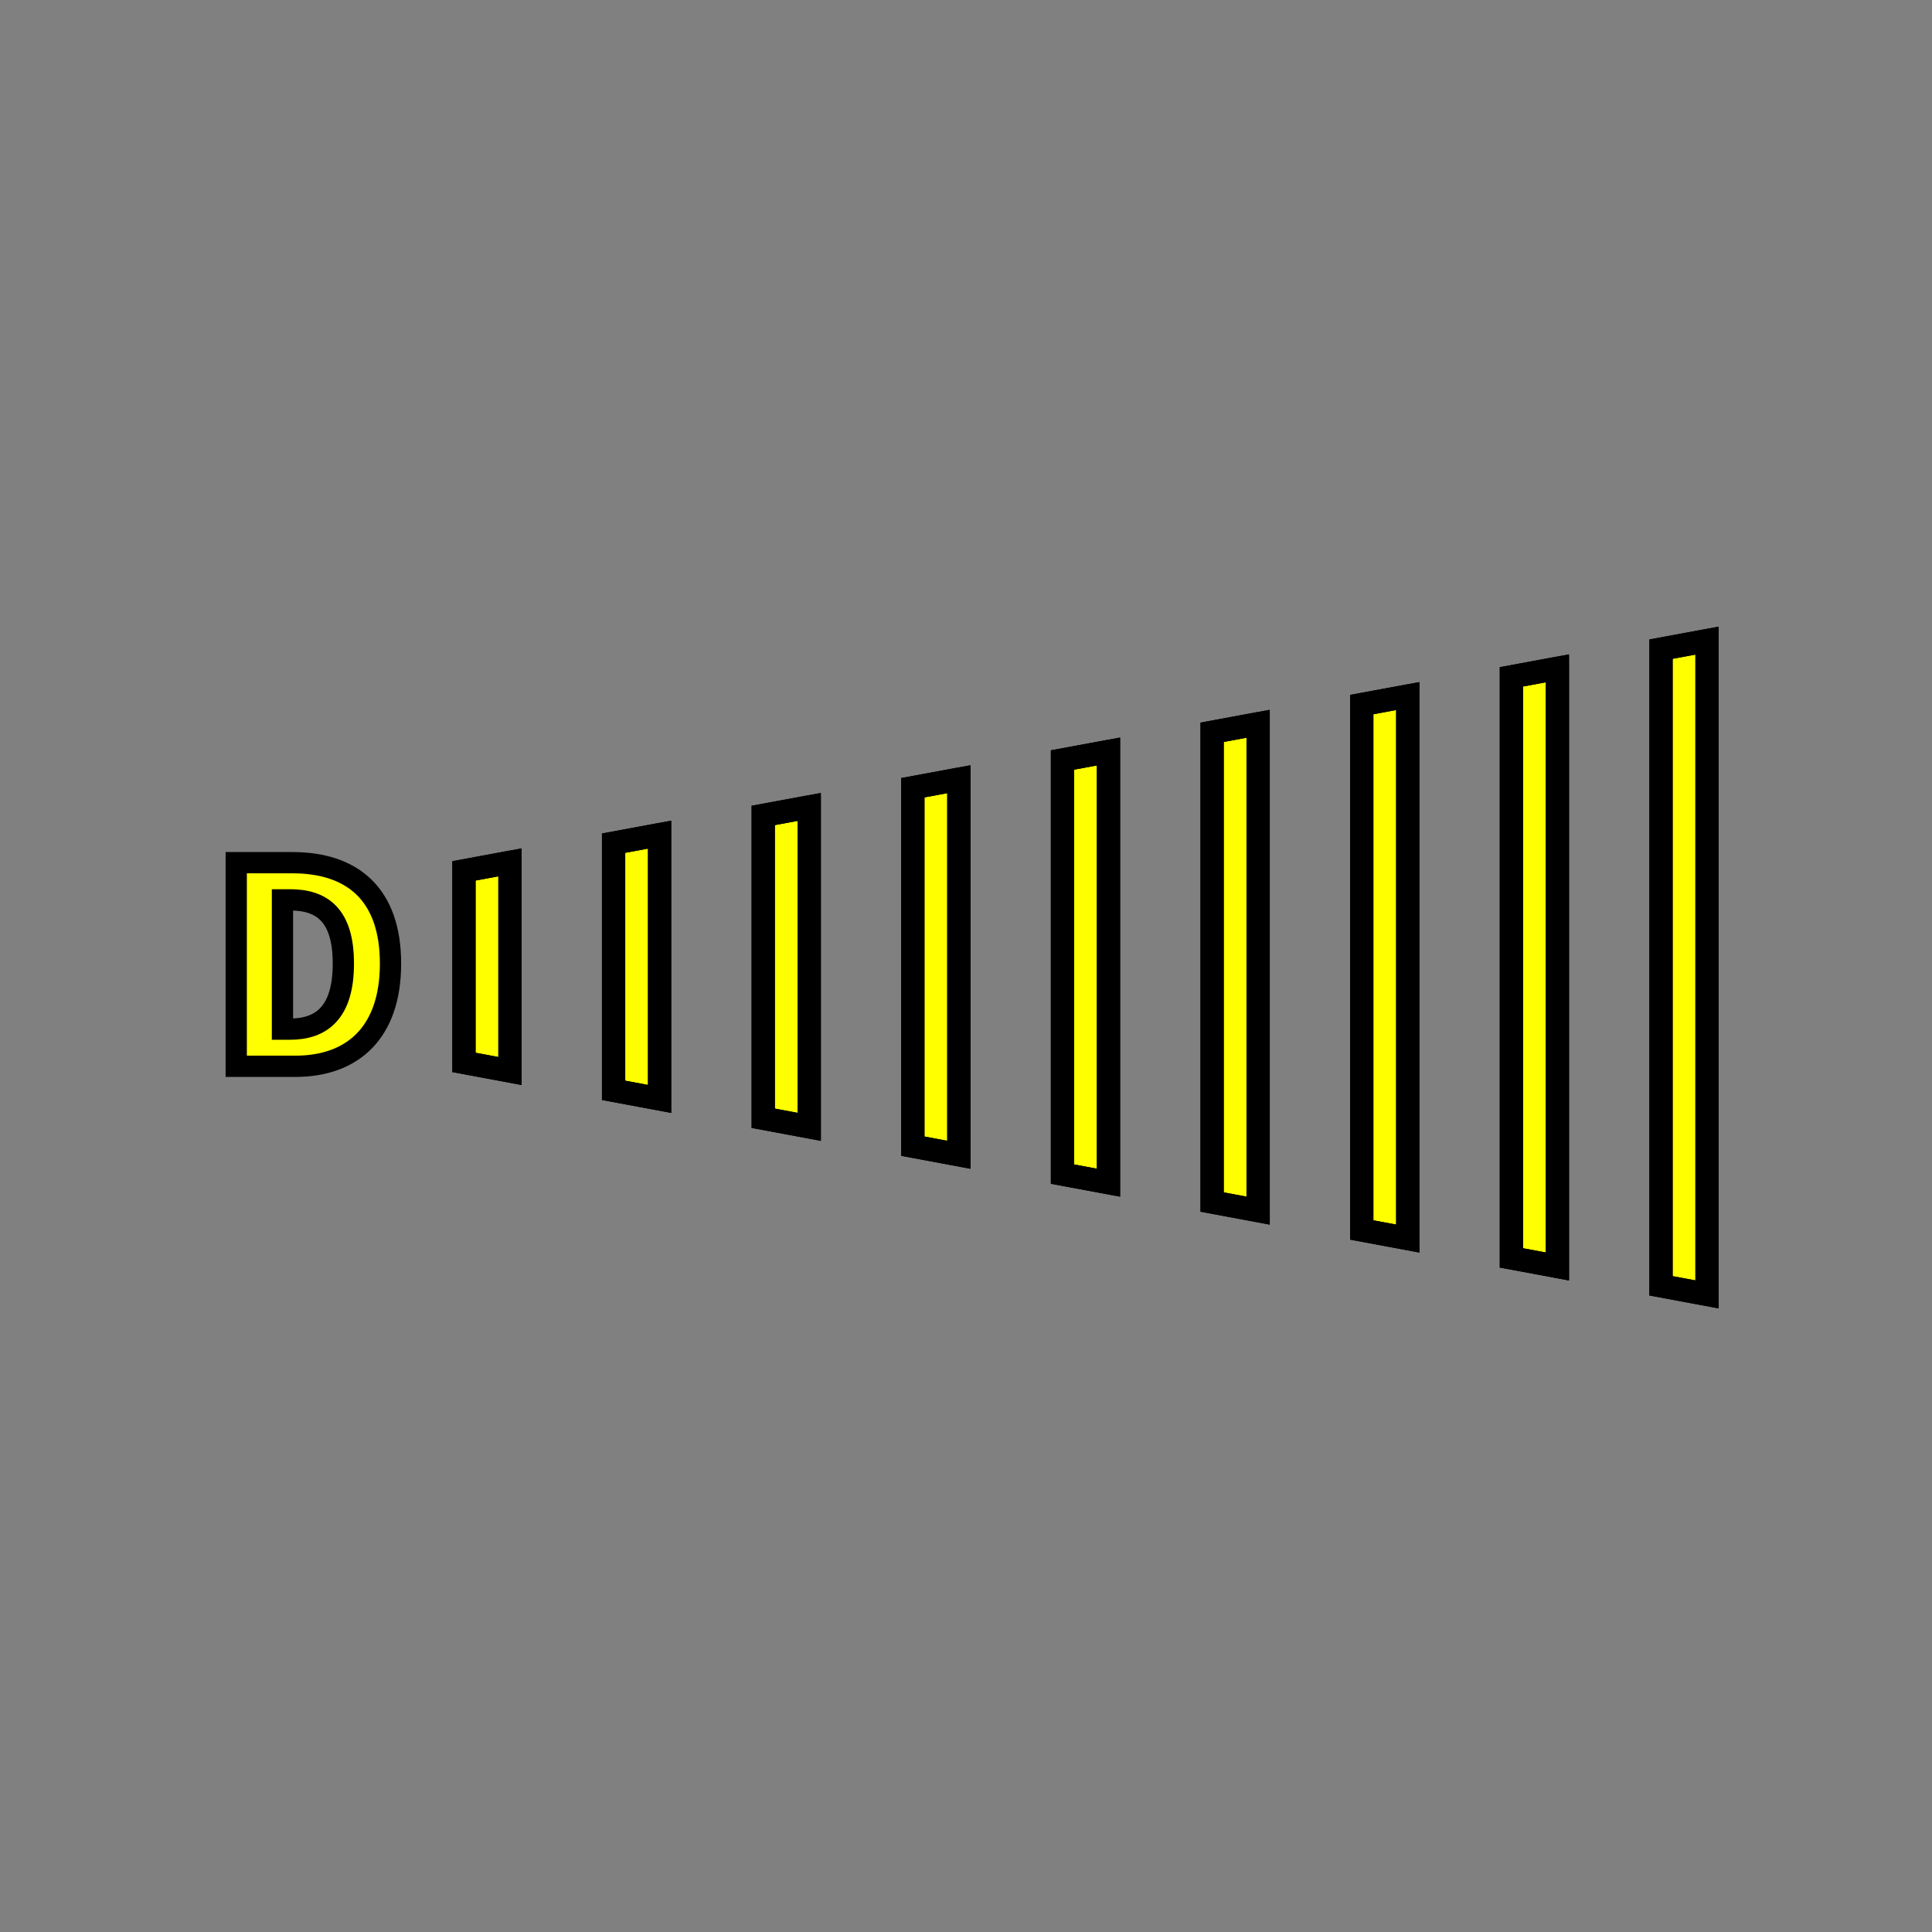 <?xml version="1.0" encoding="UTF-8" standalone="no"?>
<svg
   width="250"
   height="250"
   viewBox="0 0 66.146 66.146"
   version="1.1"
   id="svg8"
   inkscape:version="1.1.2 (0a00cf5339, 2022-02-04, custom)"
   sodipodi:docname="stairs-standard-down-left.svg"
   xmlns:inkscape="http://www.inkscape.org/namespaces/inkscape"
   xmlns:sodipodi="http://sodipodi.sourceforge.net/DTD/sodipodi-0.dtd"
   xmlns="http://www.w3.org/2000/svg"
   xmlns:svg="http://www.w3.org/2000/svg"
   xmlns:rdf="http://www.w3.org/1999/02/22-rdf-syntax-ns#"
   xmlns:cc="http://creativecommons.org/ns#"
   xmlns:dc="http://purl.org/dc/elements/1.1/">
  <rect x="0" y="0" width="66.146" height="66.146" fill="#808080" stroke="none"/>
  <defs
     id="defs2">
    <rect
       x="29.433"
       y="112.5"
       width="21.217"
       height="24.75"
       id="rect8231" />
  </defs>
  <sodipodi:namedview
     id="base"
     pagecolor="#ffffff"
     bordercolor="#666666"
     borderopacity="1.0"
     inkscape:pageopacity="0.0"
     inkscape:pageshadow="2"
     inkscape:zoom="1.4142136"
     inkscape:cx="66.114482"
     inkscape:cy="165.46298"
     inkscape:document-units="px"
     inkscape:current-layer="layer1"
     inkscape:document-rotation="0"
     showgrid="false"
     inkscape:window-width="1920"
     inkscape:window-height="1027"
     inkscape:window-x="0"
     inkscape:window-y="0"
     inkscape:window-maximized="1"
     units="px"
     fit-margin-top="0"
     fit-margin-left="0"
     fit-margin-right="0"
     fit-margin-bottom="0"
     showborder="true"
     inkscape:showpageshadow="true"
     showguides="true"
     inkscape:guide-bbox="true"
     inkscape:lockguides="false"
     inkscape:pagecheckerboard="1">
    <sodipodi:guide
       position="9.241,60.309"
       orientation="1,0"
       id="guide938"
       inkscape:locked="false" />
    <sodipodi:guide
       position="56.874,59.112"
       orientation="1,0"
       id="guide940"
       inkscape:locked="false" />
    <sodipodi:guide
       position="5.935,56.881"
       orientation="0,-1"
       id="guide942"
       inkscape:locked="false" />
    <sodipodi:guide
       position="52.615,9.282"
       orientation="0,-1"
       id="guide944"
       inkscape:locked="false" />
    <sodipodi:guide
       position="0.575,33.079"
       orientation="0,-1"
       id="guide1104" />
    <sodipodi:guide
       position="3.608,46.368"
       orientation="0,-1"
       id="guide1106" />
    <sodipodi:guide
       position="2.311,19.795"
       orientation="0,-1"
       id="guide1108" />
    <sodipodi:guide
       position="2.646,39.64"
       orientation="0,-1"
       id="guide1110" />
    <sodipodi:guide
       position="2.396,26.467"
       orientation="0,-1"
       id="guide1112" />
    <sodipodi:guide
       position="6.284,36.38"
       orientation="0,-1"
       id="guide1402" />
    <sodipodi:guide
       position="6.747,29.832"
       orientation="0,-1"
       id="guide1404" />
    <sodipodi:guide
       position="7.788,30.482"
       orientation="1,0"
       id="guide1483" />
    <sodipodi:guide
       position="58.342,31.885"
       orientation="1,0"
       id="guide1485" />
  </sodipodi:namedview>
  <g
     inkscape:label="Layer 1"
     inkscape:groupmode="layer"
     id="layer1"
     transform="translate(-0.08,-0.511)">
    <g
       id="g1441"
       transform="translate(6.629,0.003)"
       style="fill:#ffff00;stroke:#000000;stroke-width:0.794;stroke-miterlimit:4;stroke-dasharray:none">
      <g
         id="path1430"
         transform="matrix(0.265,0,0,0.265,0.08,0.511)"
         style="fill:#ffff00;stroke:#000000;stroke-width:3;stroke-miterlimit:4;stroke-dasharray:none">
        <path
           style="color:#000000;fill:#ffff00;stroke:#000000;stroke-width:3;stroke-linecap:round;stroke-miterlimit:4;stroke-dasharray:none"
           d="M 40.871,111.398 34.928,112.5 v 24.75 l 5.943,1.109 z"
           id="path914" />
        <path
           style="color:#000000;fill:#ffff00;stroke:#000000;stroke-width:3;stroke-linecap:round;stroke-miterlimit:4;stroke-dasharray:none"
           d="m 40.871,111.393 -5.949,1.104 v 24.758 l 5.955,1.111 v -26.973 z m -0.006,0.014 v 26.945 l -5.932,-1.105 v -24.742 z"
           id="path916" />
      </g>
      <g
         id="path1428"
         transform="matrix(0.265,0,0,0.265,0.08,0.511)"
         style="fill:#ffff00;stroke:#000000;stroke-width:3;stroke-miterlimit:4;stroke-dasharray:none">
        <path
           style="color:#000000;fill:#ffff00;stroke:#000000;stroke-width:3;stroke-linecap:round;stroke-miterlimit:4;stroke-dasharray:none"
           d="m 60.203,107.818 -5.943,1.102 v 31.938 l 5.943,1.109 z"
           id="path920" />
        <path
           style="color:#000000;fill:#ffff00;stroke:#000000;stroke-width:3;stroke-linecap:round;stroke-miterlimit:4;stroke-dasharray:none"
           d="m 60.203,107.812 -5.949,1.104 v 31.945 l 5.955,1.111 V 107.812 Z m -0.006,0.014 v 34.133 l -5.932,-1.105 v -31.93 z"
           id="path922" />
      </g>
      <g
         id="path1426"
         transform="matrix(0.265,0,0,0.265,0.08,0.511)"
         style="fill:#ffff00;stroke:#000000;stroke-width:3;stroke-miterlimit:4;stroke-dasharray:none">
        <path
           style="color:#000000;fill:#ffff00;stroke:#000000;stroke-width:3;stroke-linecap:round;stroke-miterlimit:4;stroke-dasharray:none"
           d="m 79.535,104.238 -5.943,1.1 v 39.127 l 5.943,1.109 z"
           id="path926" />
        <path
           style="color:#000000;fill:#ffff00;stroke:#000000;stroke-width:3;stroke-linecap:round;stroke-miterlimit:4;stroke-dasharray:none"
           d="m 79.535,104.232 -5.949,1.102 v 39.135 l 5.955,1.111 v -41.348 z m -0.006,0.014 v 41.32 l -5.932,-1.105 V 105.342 Z"
           id="path928" />
      </g>
      <g
         id="path1424"
         transform="matrix(0.265,0,0,0.265,0.08,0.511)"
         style="fill:#ffff00;stroke:#000000;stroke-width:3;stroke-miterlimit:4;stroke-dasharray:none">
        <path
           style="color:#000000;fill:#ffff00;stroke:#000000;stroke-width:3;stroke-linecap:round;stroke-miterlimit:4;stroke-dasharray:none"
           d="m 98.867,100.656 -5.943,1.102 v 46.314 l 5.943,1.109 z"
           id="path932" />
        <path
           style="color:#000000;fill:#ffff00;stroke:#000000;stroke-width:3;stroke-linecap:round;stroke-miterlimit:4;stroke-dasharray:none"
           d="m 98.867,100.65 -5.949,1.104 v 46.322 l 5.955,1.111 v -48.537 z m -0.006,0.014 v 48.51 l -5.932,-1.105 v -46.307 z"
           id="path934" />
      </g>
      <g
         id="path1422"
         transform="matrix(0.265,0,0,0.265,0.08,0.511)"
         style="fill:#ffff00;stroke:#000000;stroke-width:3;stroke-miterlimit:4;stroke-dasharray:none">
        <path
           style="color:#000000;fill:#ffff00;stroke:#000000;stroke-width:3;stroke-linecap:round;stroke-miterlimit:4;stroke-dasharray:none"
           d="m 118.199,97.076 -5.943,1.1 v 53.506 l 5.943,1.107 z"
           id="path938" />
        <path
           style="color:#000000;fill:#ffff00;stroke:#000000;stroke-width:3;stroke-linecap:round;stroke-miterlimit:4;stroke-dasharray:none"
           d="M 118.199,97.07 112.25,98.172 v 53.514 l 5.955,1.109 V 97.07 Z m -0.006,0.014 v 55.697 l -5.932,-1.104 V 98.18 Z"
           id="path940" />
      </g>
      <g
         id="path1420"
         transform="matrix(0.265,0,0,0.265,0.08,0.511)"
         style="fill:#ffff00;stroke:#000000;stroke-width:3;stroke-miterlimit:4;stroke-dasharray:none">
        <path
           style="color:#000000;fill:#ffff00;stroke:#000000;stroke-width:3;stroke-linecap:round;stroke-miterlimit:4;stroke-dasharray:none"
           d="m 137.531,93.494 -5.943,1.102 v 60.693 l 5.943,1.109 z"
           id="path944" />
        <path
           style="color:#000000;fill:#ffff00;stroke:#000000;stroke-width:3;stroke-linecap:round;stroke-miterlimit:4;stroke-dasharray:none"
           d="m 137.531,93.488 -5.949,1.104 v 60.701 l 5.955,1.111 V 93.488 Z m -0.006,0.014 v 62.889 l -5.932,-1.105 V 94.6 Z"
           id="path946" />
      </g>
      <g
         id="path1418"
         transform="matrix(0.265,0,0,0.265,0.08,0.511)"
         style="fill:#ffff00;stroke:#000000;stroke-width:3;stroke-miterlimit:4;stroke-dasharray:none">
        <path
           style="color:#000000;fill:#ffff00;stroke:#000000;stroke-width:3;stroke-linecap:round;stroke-miterlimit:4;stroke-dasharray:none"
           d="m 156.863,89.914 -5.943,1.102 v 67.881 l 5.943,1.109 z"
           id="path950" />
        <path
           style="color:#000000;fill:#ffff00;stroke:#000000;stroke-width:3;stroke-linecap:round;stroke-miterlimit:4;stroke-dasharray:none"
           d="m 156.863,89.908 -5.949,1.104 v 67.889 l 5.955,1.111 V 89.908 Z m -0.006,0.014 v 70.076 l -5.932,-1.105 V 91.02 Z"
           id="path952" />
      </g>
      <g
         id="path1416"
         transform="matrix(0.265,0,0,0.265,0.08,0.511)"
         style="fill:#ffff00;stroke:#000000;stroke-width:3;stroke-miterlimit:4;stroke-dasharray:none">
        <path
           style="color:#000000;fill:#ffff00;stroke:#000000;stroke-width:3;stroke-linecap:round;stroke-miterlimit:4;stroke-dasharray:none"
           d="m 176.195,86.332 -5.943,1.102 v 75.07 l 5.943,1.109 z"
           id="path956" />
        <path
           style="color:#000000;fill:#ffff00;stroke:#000000;stroke-width:3;stroke-linecap:round;stroke-miterlimit:4;stroke-dasharray:none"
           d="m 176.195,86.326 -5.949,1.104 v 75.078 l 5.955,1.111 V 86.326 Z m -0.006,0.014 V 163.605 L 170.258,162.5 V 87.438 Z"
           id="path958" />
      </g>
      <g
         id="path1414"
         transform="matrix(0.265,0,0,0.265,0.08,0.511)"
         style="fill:#ffff00;stroke:#000000;stroke-width:3;stroke-miterlimit:4;stroke-dasharray:none">
        <path
           style="color:#000000;fill:#ffff00;stroke:#000000;stroke-width:3;stroke-linecap:round;stroke-miterlimit:4;stroke-dasharray:none"
           d="m 195.527,82.752 -5.943,1.102 v 82.258 l 5.943,1.109 z"
           id="path962" />
        <path
           style="color:#000000;fill:#ffff00;stroke:#000000;stroke-width:3;stroke-linecap:round;stroke-miterlimit:4;stroke-dasharray:none"
           d="m 195.527,82.746 -5.949,1.104 v 82.266 l 5.955,1.111 V 82.746 Z m -0.006,0.014 v 84.453 l -5.932,-1.105 V 83.857 Z"
           id="path964" />
      </g>
    </g>
    <g
       aria-label="D"
       id="text1410"
       style="font-weight:bold;font-size:10.583px;font-family:'Source Code Pro';-inkscape-font-specification:'Source Code Pro Bold';letter-spacing:0px;stroke-width:0.794;fill:#ffff00;stroke:#000000;stroke-miterlimit:4;stroke-dasharray:none">
      <g
         aria-label="D"
         transform="matrix(0.891,0,0,0.891,-25.05,-72.575)"
         id="text8229"
         style="font-size:12px;-inkscape-font-specification:'Source Code Pro';text-align:center;white-space:pre;shape-inside:url(#rect8231);stroke-width:0.817;stroke-linecap:square;paint-order:markers fill stroke">
        <path
           d="m 37.282,123 h 2.268 c 2.172,0 3.66,-1.26 3.66,-3.948 0,-2.688 -1.488,-3.876 -3.768,-3.876 h -2.16 z m 1.776,-1.428 v -4.968 h 0.288 c 1.224,0 2.052,0.576 2.052,2.448 0,1.872 -0.828,2.52 -2.052,2.52 z"
           id="path947" />
      </g>
    </g>
  </g>
</svg>
